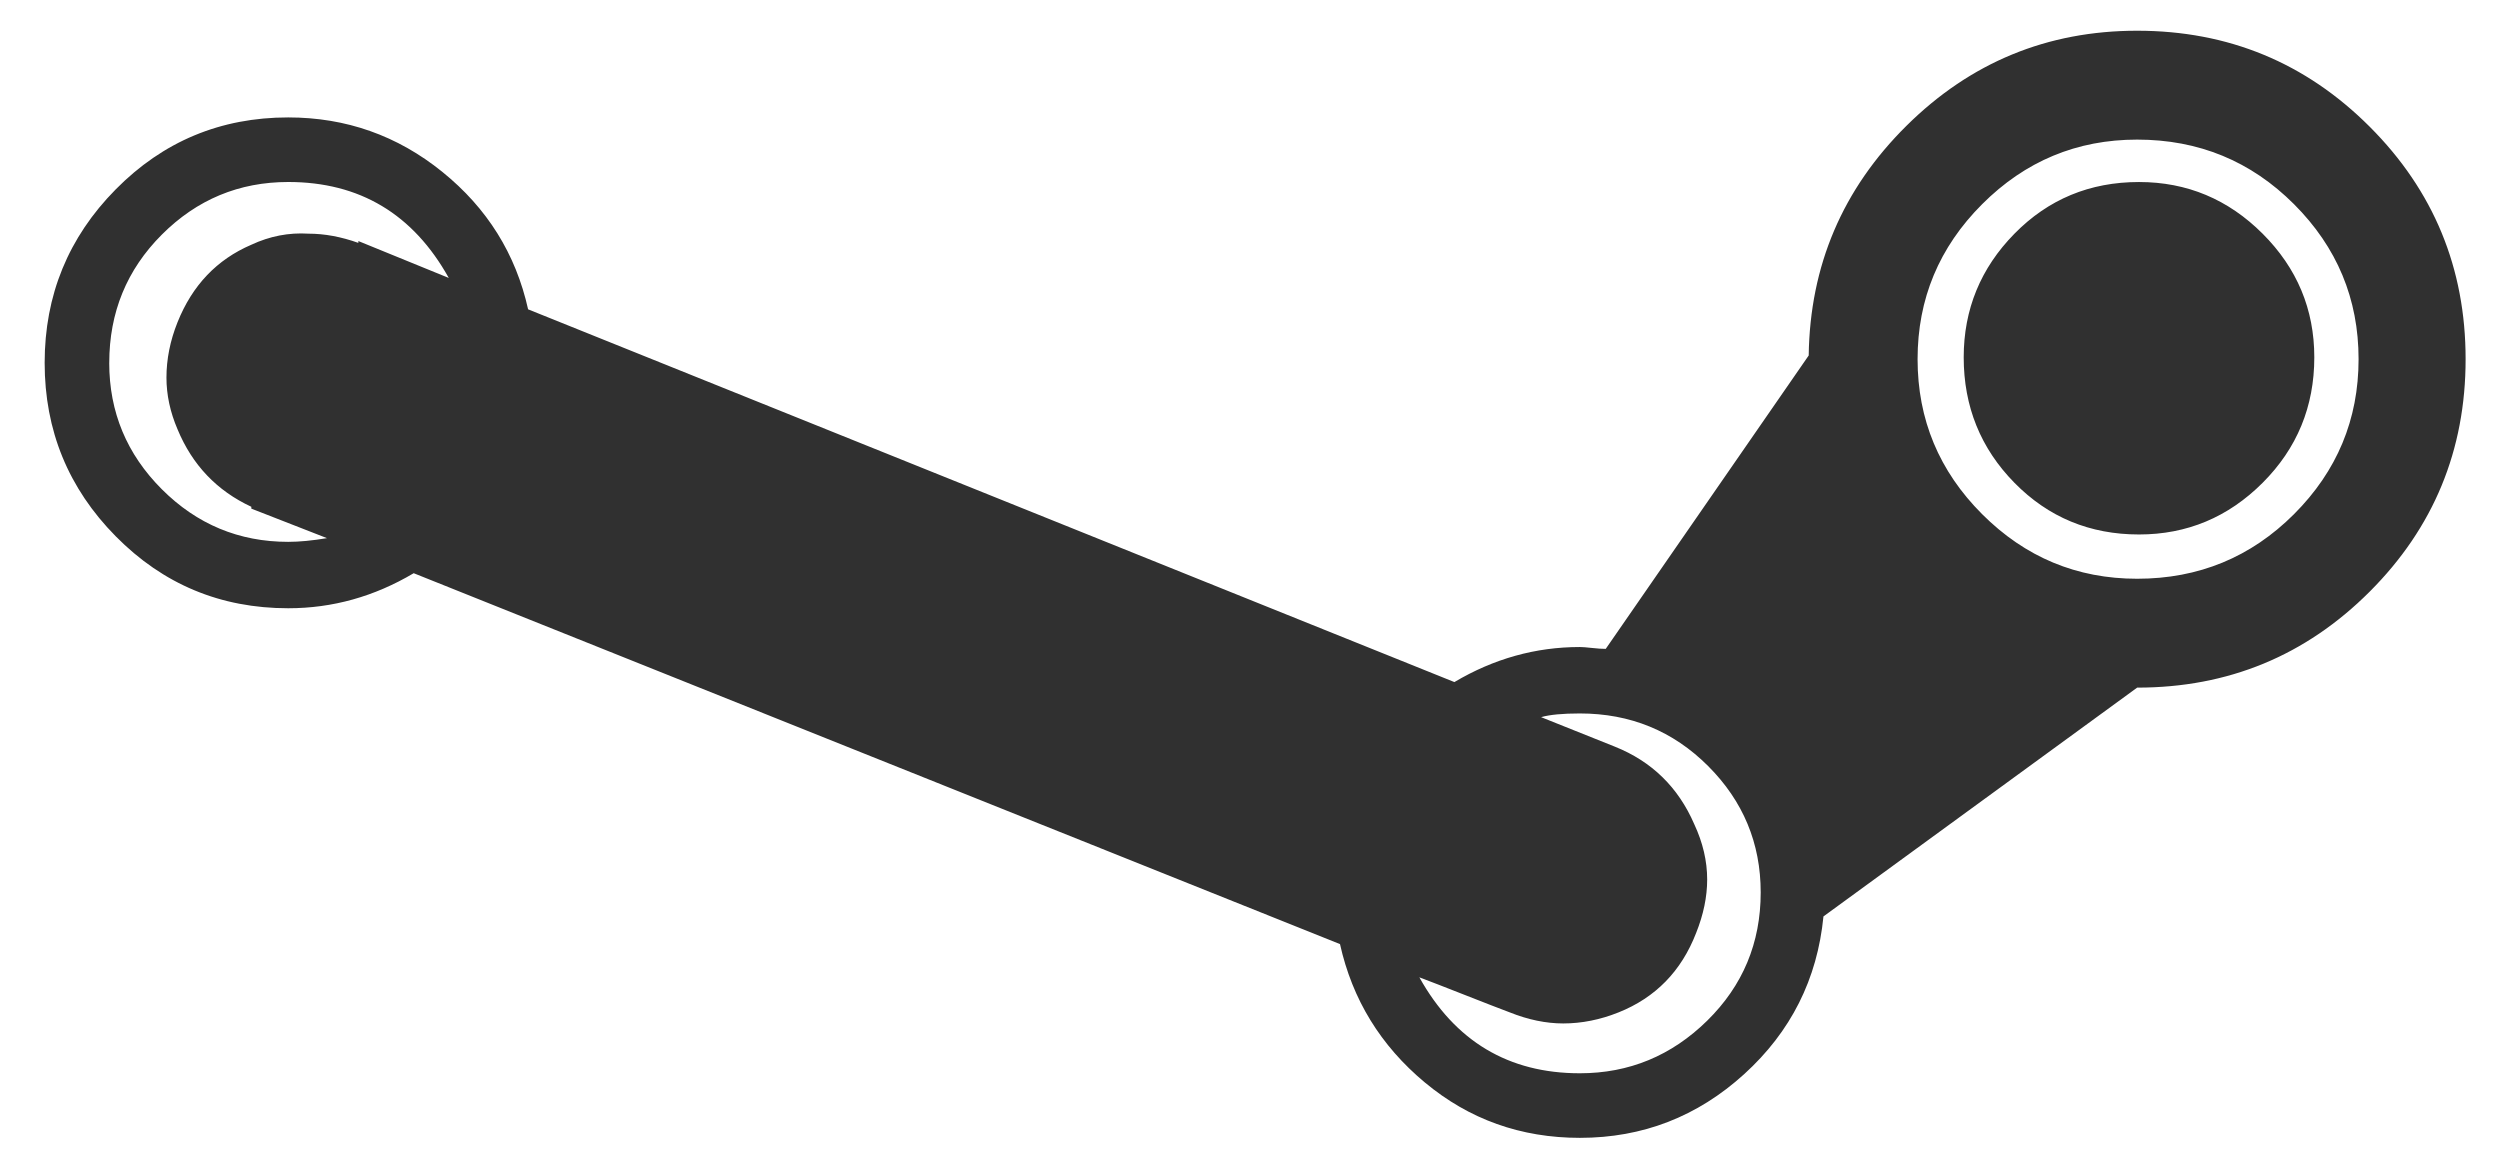 <?xml version="1.0" encoding="UTF-8" standalone="no"?>
<!-- Created with Inkscape (http://www.inkscape.org/) -->

<svg
   xmlns:dc="http://purl.org/dc/elements/1.1/"
   xmlns:cc="http://creativecommons.org/ns#"
   xmlns:rdf="http://www.w3.org/1999/02/22-rdf-syntax-ns#"
   xmlns:svg="http://www.w3.org/2000/svg"
   xmlns="http://www.w3.org/2000/svg"
   xmlns:sodipodi="http://sodipodi.sourceforge.net/DTD/sodipodi-0.dtd"
   xmlns:inkscape="http://www.inkscape.org/namespaces/inkscape"
   width="100"
   height="46.586"
   id="svg6280"
   version="1.1"
   inkscape:version="0.48.4 r9939"
   sodipodi:docname="SteamIcon.svg">
  <defs
     id="defs6282" />
  <sodipodi:namedview
     id="base"
     pagecolor="#ffffff"
     bordercolor="#666666"
     borderopacity="1.0"
     inkscape:pageopacity="0.0"
     inkscape:pageshadow="2"
     inkscape:zoom="2.8"
     inkscape:cx="6.4841466"
     inkscape:cy="10.28525"
     inkscape:document-units="px"
     inkscape:current-layer="layer1"
     showgrid="true"
     showguides="false"
     inkscape:window-width="1440"
     inkscape:window-height="878"
     inkscape:window-x="-8"
     inkscape:window-y="-8"
     inkscape:window-maximized="1"
     fit-margin-top="2.3"
     fit-margin-left="0"
     fit-margin-right="0"
     fit-margin-bottom="0">
    <inkscape:grid
       type="xygrid"
       id="grid6288"
       empspacing="5"
       visible="true"
       enabled="true"
       snapvisiblegridlinesonly="true"
       originx="-1.581px"
       originy="-27.142px" />
  </sodipodi:namedview>
  <g
     inkscape:label="Layer 1"
     inkscape:groupmode="layer"
     id="layer1"
     transform="translate(-1.581,-978.634)">
    <path
       id="path6292"
       d="m 3.367,993.148 q 0,-4.06 2.842,-6.938 2.842,-2.879 6.901,-2.879 3.469,0 6.163,2.177 2.694,2.177 3.432,5.499 l 37.052,14.91 q 2.362,-1.402 5.019,-1.402 0.148,0 0.48,0.037 0.332,0.037 0.554,0.037 l 8.119,-11.736 q 0.074,-5.388 3.912,-9.189 3.838,-3.801 9.226,-3.801 5.462,0 9.3,3.838 3.838,3.838 3.838,9.3 0,5.462 -3.838,9.3 -3.838,3.838 -9.3,3.838 l -12.548,9.152 q -0.369,3.764 -3.174,6.311 -2.805,2.546 -6.569,2.546 -3.543,0 -6.2,-2.214 -2.657,-2.214 -3.395,-5.536 l -37.052,-14.836 q -2.362,1.402 -5.019,1.402 -4.06,0 -6.901,-2.879 -2.842,-2.879 -2.842,-6.938 z m 2.583,0 q 0,2.952 2.104,5.056 2.104,2.104 5.056,2.104 0.664,0 1.55,-0.148 l -3.026,-1.181 0,-0.074 q -2.067,-0.96 -2.952,-3.1 -0.443,-1.033 -0.443,-2.067 0,-1.107 0.443,-2.214 0.886,-2.214 2.952,-3.1 1.107,-0.517 2.288,-0.443 0.96,0 1.993,0.369 l 0,-0.074 3.617,1.476 q -2.14,-3.838 -6.421,-3.838 -2.952,0 -5.056,2.104 -2.104,2.104 -2.104,5.13 z m 52.405,24.579 q 2.14,3.838 6.421,3.838 2.952,0 5.093,-2.104 2.14,-2.104 2.14,-5.13 0,-2.952 -2.104,-5.056 -2.104,-2.103 -5.13,-2.103 -1.033,0 -1.55,0.148 l 2.952,1.181 q 2.214,0.886 3.174,3.1 0.517,1.107 0.517,2.214 0,1.033 -0.443,2.14 -0.886,2.288 -3.1,3.174 -1.107,0.443 -2.214,0.443 -1.033,0 -2.14,-0.443 -0.59,-0.221 -1.808,-0.701 -1.218,-0.48 -1.808,-0.701 z m 19.929,-24.726 q 0,3.617 2.583,6.2 2.583,2.583 6.2,2.583 3.69,0 6.274,-2.583 2.583,-2.583 2.583,-6.2 0,-3.617 -2.583,-6.2 -2.583,-2.583 -6.274,-2.583 -3.617,0 -6.2,2.583 -2.583,2.583 -2.583,6.2 z m 1.845,-0.074 q 0,2.952 2.03,5.019 2.03,2.067 4.982,2.067 2.879,0 4.945,-2.067 2.067,-2.067 2.067,-5.019 0,-2.879 -2.067,-4.945 -2.067,-2.067 -4.945,-2.067 -2.952,0 -4.982,2.067 -2.03,2.067 -2.03,4.945 z"
       inkscape:connector-curvature="0"
       style="fill:#303030;fill-opacity:1" />
  </g>
</svg>

